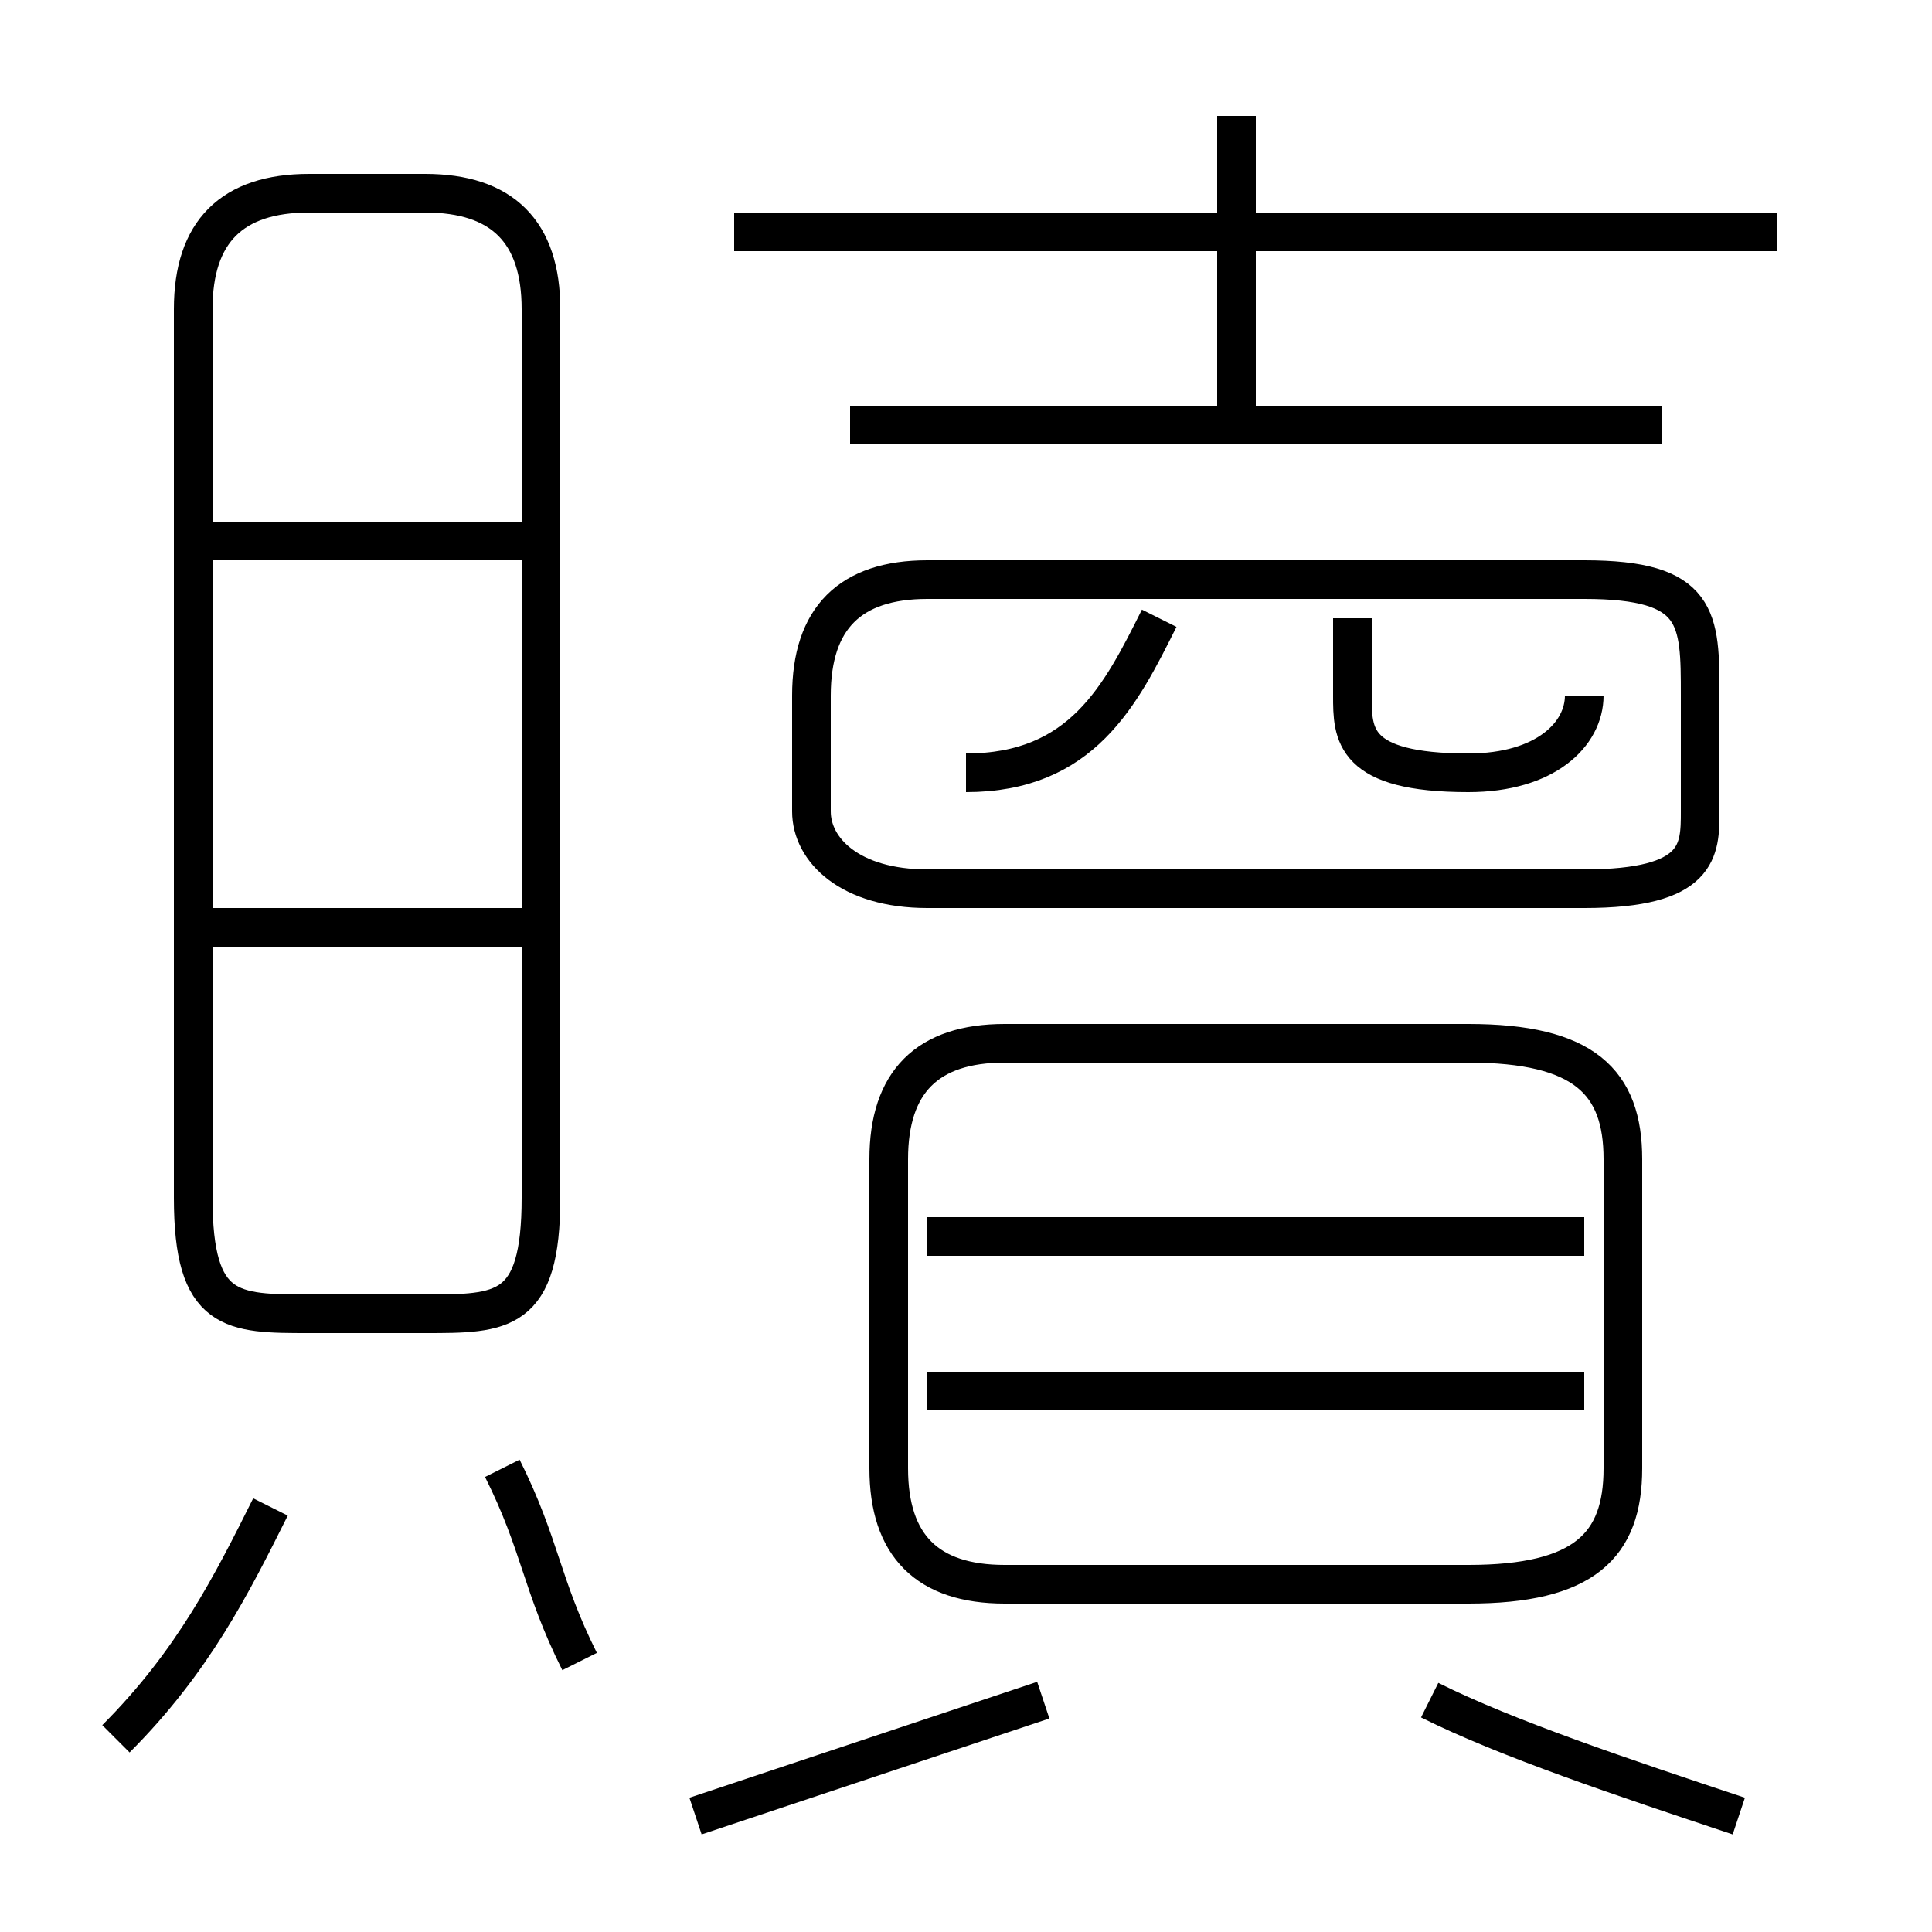<?xml version='1.0' encoding='utf8'?>
<svg viewBox="0.0 -6.0 50.0 50.0" version="1.1" xmlns="http://www.w3.org/2000/svg">
<rect x="0.0" y="-6.0" width="50.0" height="50.0" fill="#808080" stroke="none"/>
<rect x="-1000" y="-1000" width="2000" height="2000" stroke="white" fill="white"/>
<g style="fill:white;stroke:#000000;  stroke-width:1">
<path d="M 14 -13 L 14 -36 C 14 -38 13 -39 11 -39 L 8 -39 C 6 -39 5 -38 5 -36 L 5 -13 C 5 -10 6 -10 8 -10 L 11 -10 C 13 -10 14 -10 14 -13 Z M 3 1 C 5 -1 6 -3 7 -5 M 15 -1 C 14 -3 14 -4 13 -6 M 18 3 C 21 2 24 1 27 0 M 14 -20 L 5 -20 M 14 -30 L 5 -30 M 45 3 C 42 2 39 1 37 0 M 41 -8 L 24 -8 M 38 -17 L 26 -17 C 24 -17 23 -16 23 -14 L 23 -6 C 23 -4 24 -3 26 -3 L 38 -3 C 41 -3 42 -4 42 -6 L 42 -14 C 42 -16 41 -17 38 -17 Z M 41 -12 L 24 -12 M 25 -24 C 28 -24 29 -26 30 -28 M 24 -21 L 41 -21 C 44 -21 44 -22 44 -23 L 44 -26 C 44 -28 44 -29 41 -29 L 24 -29 C 22 -29 21 -28 21 -26 L 21 -23 C 21 -22 22 -21 24 -21 Z M 41 -26 C 41 -25 40 -24 38 -24 C 35 -24 35 -25 35 -26 L 35 -28 M 43 -33 L 22 -33 M 32 -33 L 32 -41 M 46 -38 L 19 -38" transform="translate(0.0 38.0)" />
</g>
</svg>